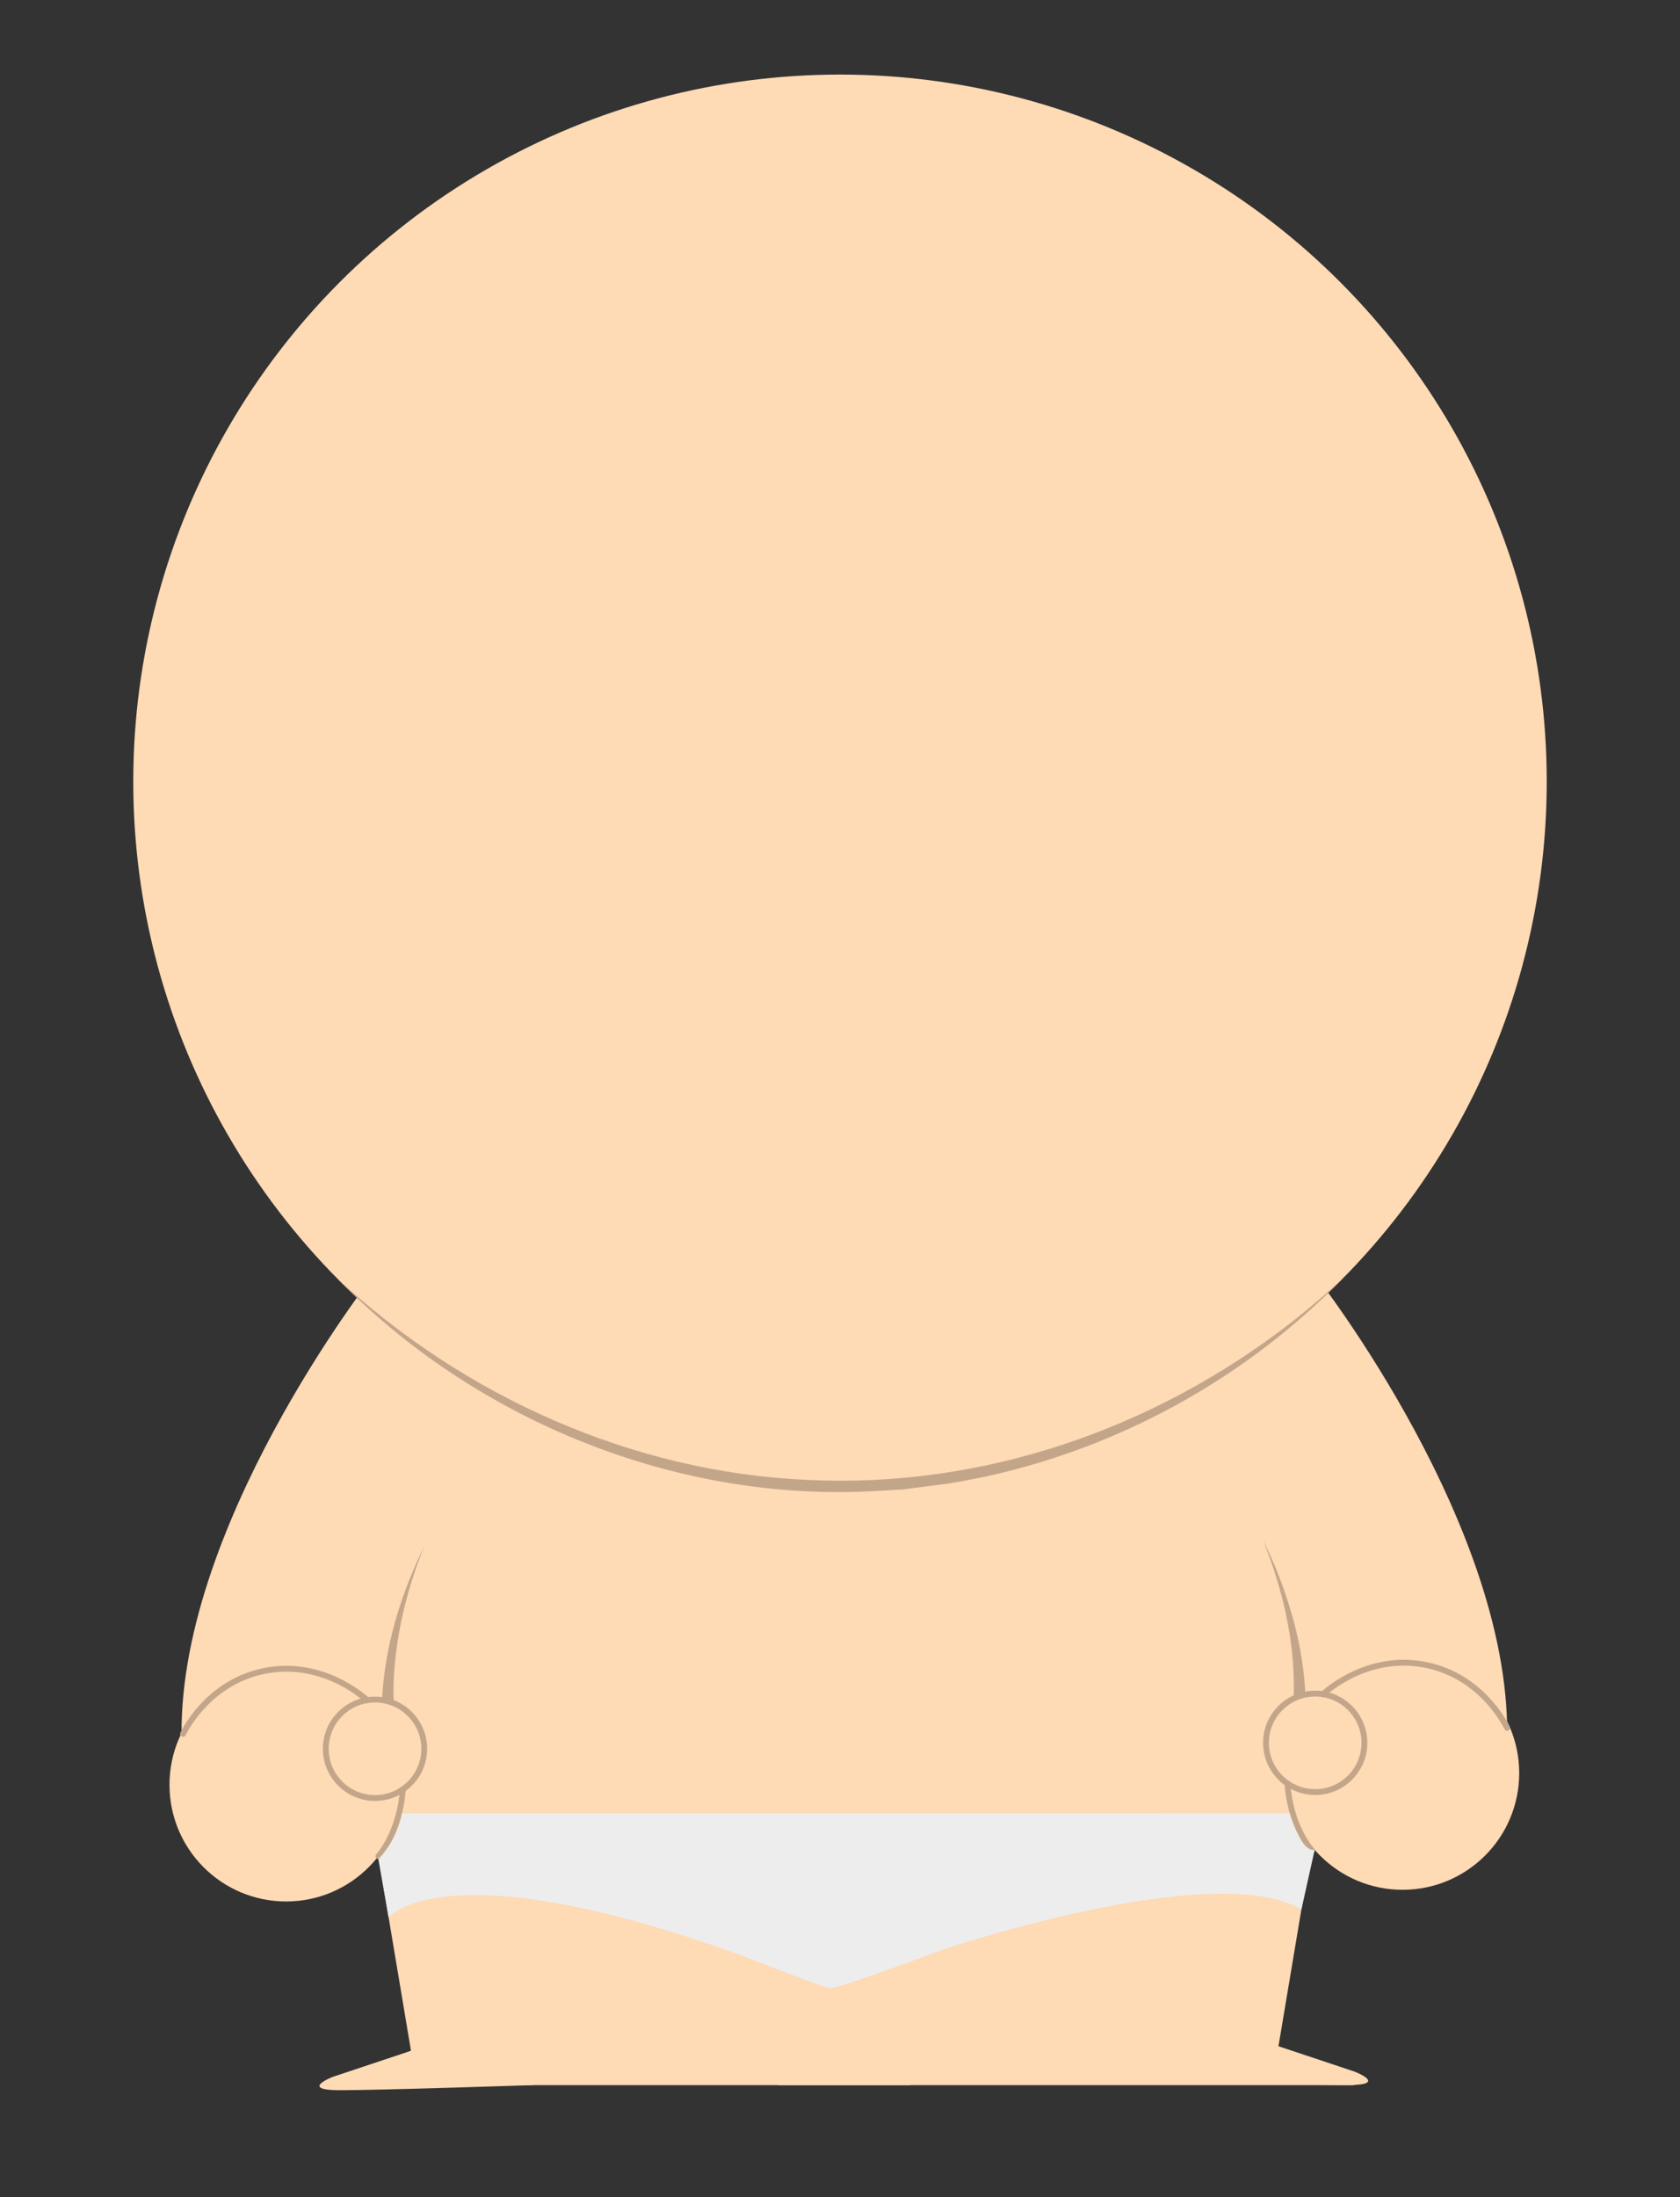 <?xml version="1.0" encoding="UTF-8"?>
<svg xmlns="http://www.w3.org/2000/svg" viewBox="0 0 288.06 376.58">
  <rect x="0" y="0" width="288.06" height="376.58" fill="#333333" stroke="none"/>
  <defs>
    <style>
      .cls-1 {
        fill: #c3a68a;
      }

      .cls-2 {
        fill: #fedab5;
      }

      .cls-3 {
        fill: #ededed;
      }
    </style>
  </defs>
  <g id="Camada_2" data-name="Camada 2">
    <g>
      <g>
        <circle class="cls-2" cx="144.03" cy="133.96" r="121.18"/>
        <path class="cls-2" d="M63.88,218.79s-34.12,43.53-32.71,80.24c.18,4.7,1.06,15.76,7.77,19.14,8.83,4.46,23.99-6.45,26.01-3.32,.42,.65,.09,1.61-.24,2.3,1.92,11.45,3.84,22.9,5.76,34.35l-13.18,5.88h98.82v-122.82l-92.24-15.76Z"/>
        <circle class="cls-2" cx="49.06" cy="305.9" r="20"/>
        <path class="cls-2" d="M225.67,218.79s34.12,43.53,32.71,80.24c-.18,4.7-1.06,15.76-7.77,19.14-8.83,4.46-23.99-6.45-26.01-3.32-.42,.65-.09,1.61,.24,2.3-1.92,11.45-3.84,22.9-5.76,34.35l13.18,5.88h-98.82v-122.82s92.24-15.76,92.24-15.76Z"/>
        <circle class="cls-2" cx="240.49" cy="303.9" r="20"/>
      </g>
      <path class="cls-2" d="M70.47,351.49l-13.41,4.47s-5.88,2.29,1.24,2.29,33.24-.88,33.24-.88l-21.06-5.88Z"/>
      <path class="cls-2" d="M218.9,350.61l13.41,4.47s5.88,2.29-1.24,2.29c-7.12,0-33.24-.88-33.24-.88l21.06-5.88Z"/>
    </g>
  </g>
  <g id="Camada_3" data-name="Camada 3">
    <g>
      <path class="cls-1" d="M64.3,308.67c-4.93,0-8.94-4.01-8.94-8.94s4.01-8.94,8.94-8.94,8.94,4.01,8.94,8.94-4.01,8.94-8.94,8.94Zm0-16.88c-4.38,0-7.94,3.56-7.94,7.94s3.56,7.94,7.94,7.94,7.94-3.56,7.94-7.94-3.56-7.94-7.94-7.94Z"/>
      <path class="cls-1" d="M31.38,297.67c-.07,0-.15-.02-.22-.05-.25-.12-.35-.42-.23-.67,.73-1.47,4.84-8.93,13.86-10.96,10.2-2.3,17.69,4.29,18.51,5.05,.2,.19,.22,.5,.03,.71-.19,.2-.5,.21-.71,.03-.78-.72-7.91-6.99-17.61-4.81-8.58,1.94-12.48,9.03-13.18,10.43-.09,.18-.26,.28-.45,.28Z"/>
      <path class="cls-1" d="M64.88,318.64c-.12,0-.25-.04-.34-.13-.2-.19-.21-.5-.02-.71,.04-.04,3.54-3.88,4.05-11.14,.02-.28,.25-.49,.53-.46,.28,.02,.48,.26,.46,.53-.54,7.64-4.16,11.59-4.32,11.76-.1,.11-.23,.16-.36,.16Z"/>
      <path class="cls-1" d="M225.51,307.65c-4.93,0-8.94-4.01-8.94-8.94s4.01-8.94,8.94-8.94,8.94,4.01,8.94,8.94-4.01,8.94-8.94,8.94Zm0-16.88c-4.38,0-7.94,3.56-7.94,7.94s3.56,7.94,7.94,7.94,7.94-3.56,7.94-7.94-3.56-7.94-7.94-7.94Z"/>
      <path class="cls-1" d="M258.42,296.65c-.18,0-.36-.1-.45-.28-.7-1.4-4.61-8.5-13.18-10.43-9.7-2.19-16.83,4.08-17.61,4.81-.2,.19-.52,.17-.71-.03-.19-.2-.17-.52,.03-.71,.82-.76,8.31-7.35,18.51-5.05,9.01,2.03,13.12,9.49,13.86,10.96,.12,.25,.02,.55-.22,.67-.07,.04-.15,.05-.22,.05Z"/>
      <path class="cls-1" d="M224.93,317.63c-.13,0-.27-.05-.36-.16-.15-.16-3.78-4.11-4.32-11.76-.02-.28,.19-.51,.46-.53,.27-.03,.51,.19,.53,.46,.51,7.29,4.01,11.11,4.05,11.14,.19,.2,.18,.52-.02,.71-.1,.09-.22,.14-.34,.14Z"/>
      <path class="cls-1" d="M57.98,219.28c21.79,20.15,50.62,33.06,80.36,34.36,29.98,1.5,59.34-8.6,82.99-26.92,3.12-2.46,6.17-5.03,9.07-7.77-18.04,18.67-42.43,31.36-68.13,35.37-1.16,.16-6.45,.83-7.47,.96-.93,.05-3.54,.2-4.51,.26-34.03,2.03-68.59-11.95-92.31-36.26h0Z"/>
      <path class="cls-1" d="M65.5,291.62c.39-9.3,3.19-18.29,7.24-26.6-1.72,4.24-3.07,8.61-3.99,13.09-.87,4.39-1.43,9.01-1.25,13.44,0,0-2,.07-2,.07h0Z"/>
      <path class="cls-1" d="M221.83,290.55c.26-9.04-1.88-18.15-5.24-26.53,1,2.06,1.96,4.15,2.77,6.3,2.49,6.51,4.19,13.28,4.47,20.3,0,0-2-.07-2-.07h0Z"/>
    </g>
  </g>
  <g id="Camada_4" data-name="Camada 4">
    <path class="cls-3" d="M66.64,328.66s9.3-11.99,60.13,6.36c0,0,14.21,5.56,15.53,5.74,1.32,.18,19.41-6.62,19.41-6.62,0,0,46.47-15.7,61.44-6.88,.76-3.41,1.51-6.81,2.27-10.22,0,0-1.2,.45-2.53-2-.37-.69-.71-1.31-1.15-2.45-.28-.74-.48-1.36-.61-1.81-50.73,.01-101.46,.02-152.2,.04-.22,1.1-.64,2.61-1.5,4.25-.83,1.59-1.79,2.78-2.55,3.58l1.76,10.02Z"/>
  </g>
</svg>